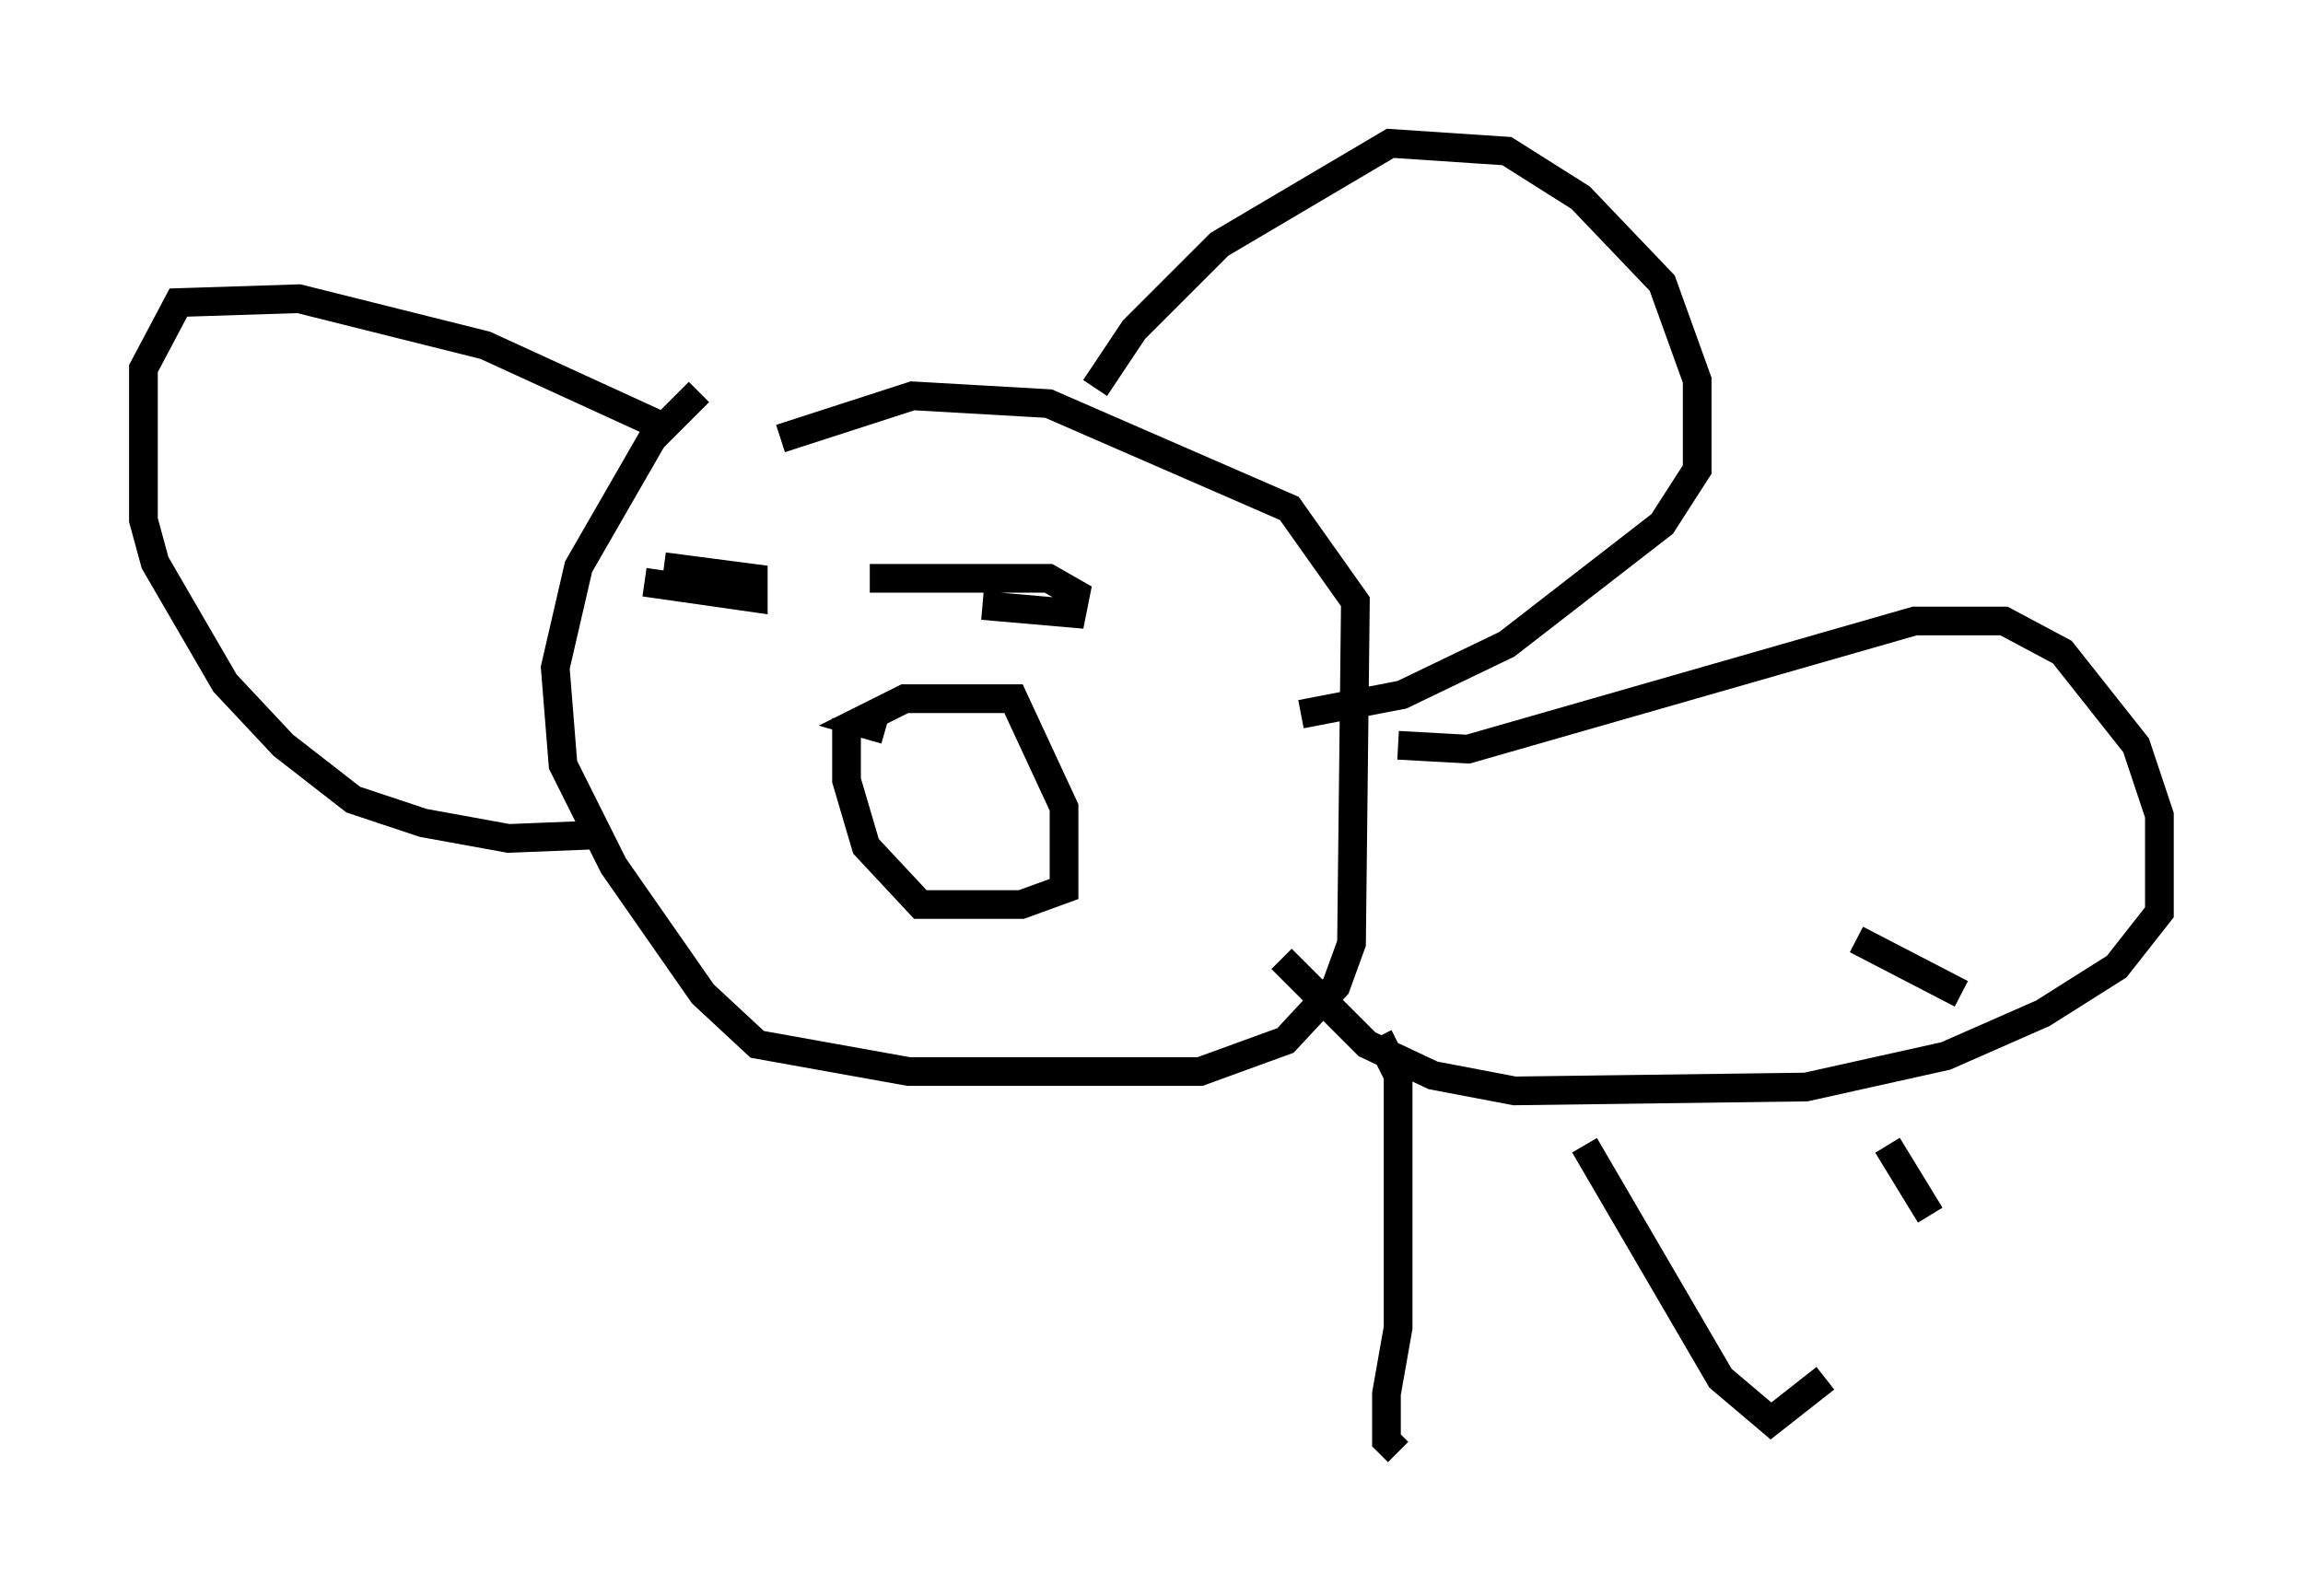 <?xml version="1.0" encoding="utf-8" ?>
<svg baseProfile="full" height="55.602" version="1.1" width="80.229" xmlns="http://www.w3.org/2000/svg" xmlns:ev="http://www.w3.org/2001/xml-events" xmlns:xlink="http://www.w3.org/1999/xlink"><defs /><rect fill="white" height="55.602" width="80.229" x="0" y="0" /><path d="M26.38, 12.713 m-2.03, 0.947 l-1.624, 1.624 -2.571, 4.465 l-0.812, 3.518 0.271, 3.383 l1.759, 3.518 3.112, 4.465 l1.894, 1.759 5.277, 0.947 l10.149, 0.0 2.977, -1.083 l1.759, -1.894 0.541, -1.488 l0.135, -11.908 -2.3, -3.248 l-8.39, -3.654 -4.736, -0.271 l-4.601, 1.488 m2.3, 9.743 l0.0, 2.165 0.677, 2.3 l1.894, 2.03 3.518, 0.0 l1.488, -0.541 0.0, -2.842 l-1.759, -3.789 -3.789, 0.0 l-1.624, 0.812 0.947, 0.271 m-8.39, -5.142 l3.789, 0.541 0.0, -0.677 l-3.112, -0.406 m11.096, 1.353 l3.112, 0.271 0.135, -0.677 l-0.947, -0.541 -6.225, 0.0 m-6.901, -5.142 l-6.495, -2.977 -6.495, -1.624 l-4.195, 0.135 -1.218, 2.3 l0.0, 5.277 0.406, 1.488 l2.436, 4.195 2.03, 2.165 l2.436, 1.894 2.436, 0.812 l2.977, 0.541 3.383, -0.135 m17.05, -15.561 l1.353, -2.03 2.977, -2.977 l5.954, -3.518 4.059, 0.271 l2.571, 1.624 2.842, 2.977 l1.218, 3.383 0.0, 3.112 l-1.218, 1.894 -5.413, 4.195 l-3.654, 1.759 -3.518, 0.677 m3.383, 1.083 l2.436, 0.135 15.561, -4.465 l3.112, 0.0 2.03, 1.083 l2.571, 3.248 0.812, 2.436 l0.0, 3.383 -1.488, 1.894 l-2.571, 1.624 -3.383, 1.488 l-4.871, 1.083 -10.149, 0.135 l-2.842, -0.541 -2.3, -1.083 l-2.977, -2.977 m3.383, 2.706 l0.677, 1.353 0.0, 8.796 l-0.406, 2.3 0.0, 1.624 l0.406, 0.406 m6.495, -10.69 l4.736, 8.119 1.759, 1.488 l1.894, -1.488 m2.165, -8.119 l1.488, 2.436 m-2.571, -9.607 l3.654, 1.894 " fill="none" stroke="black" stroke-width="1" /></svg>